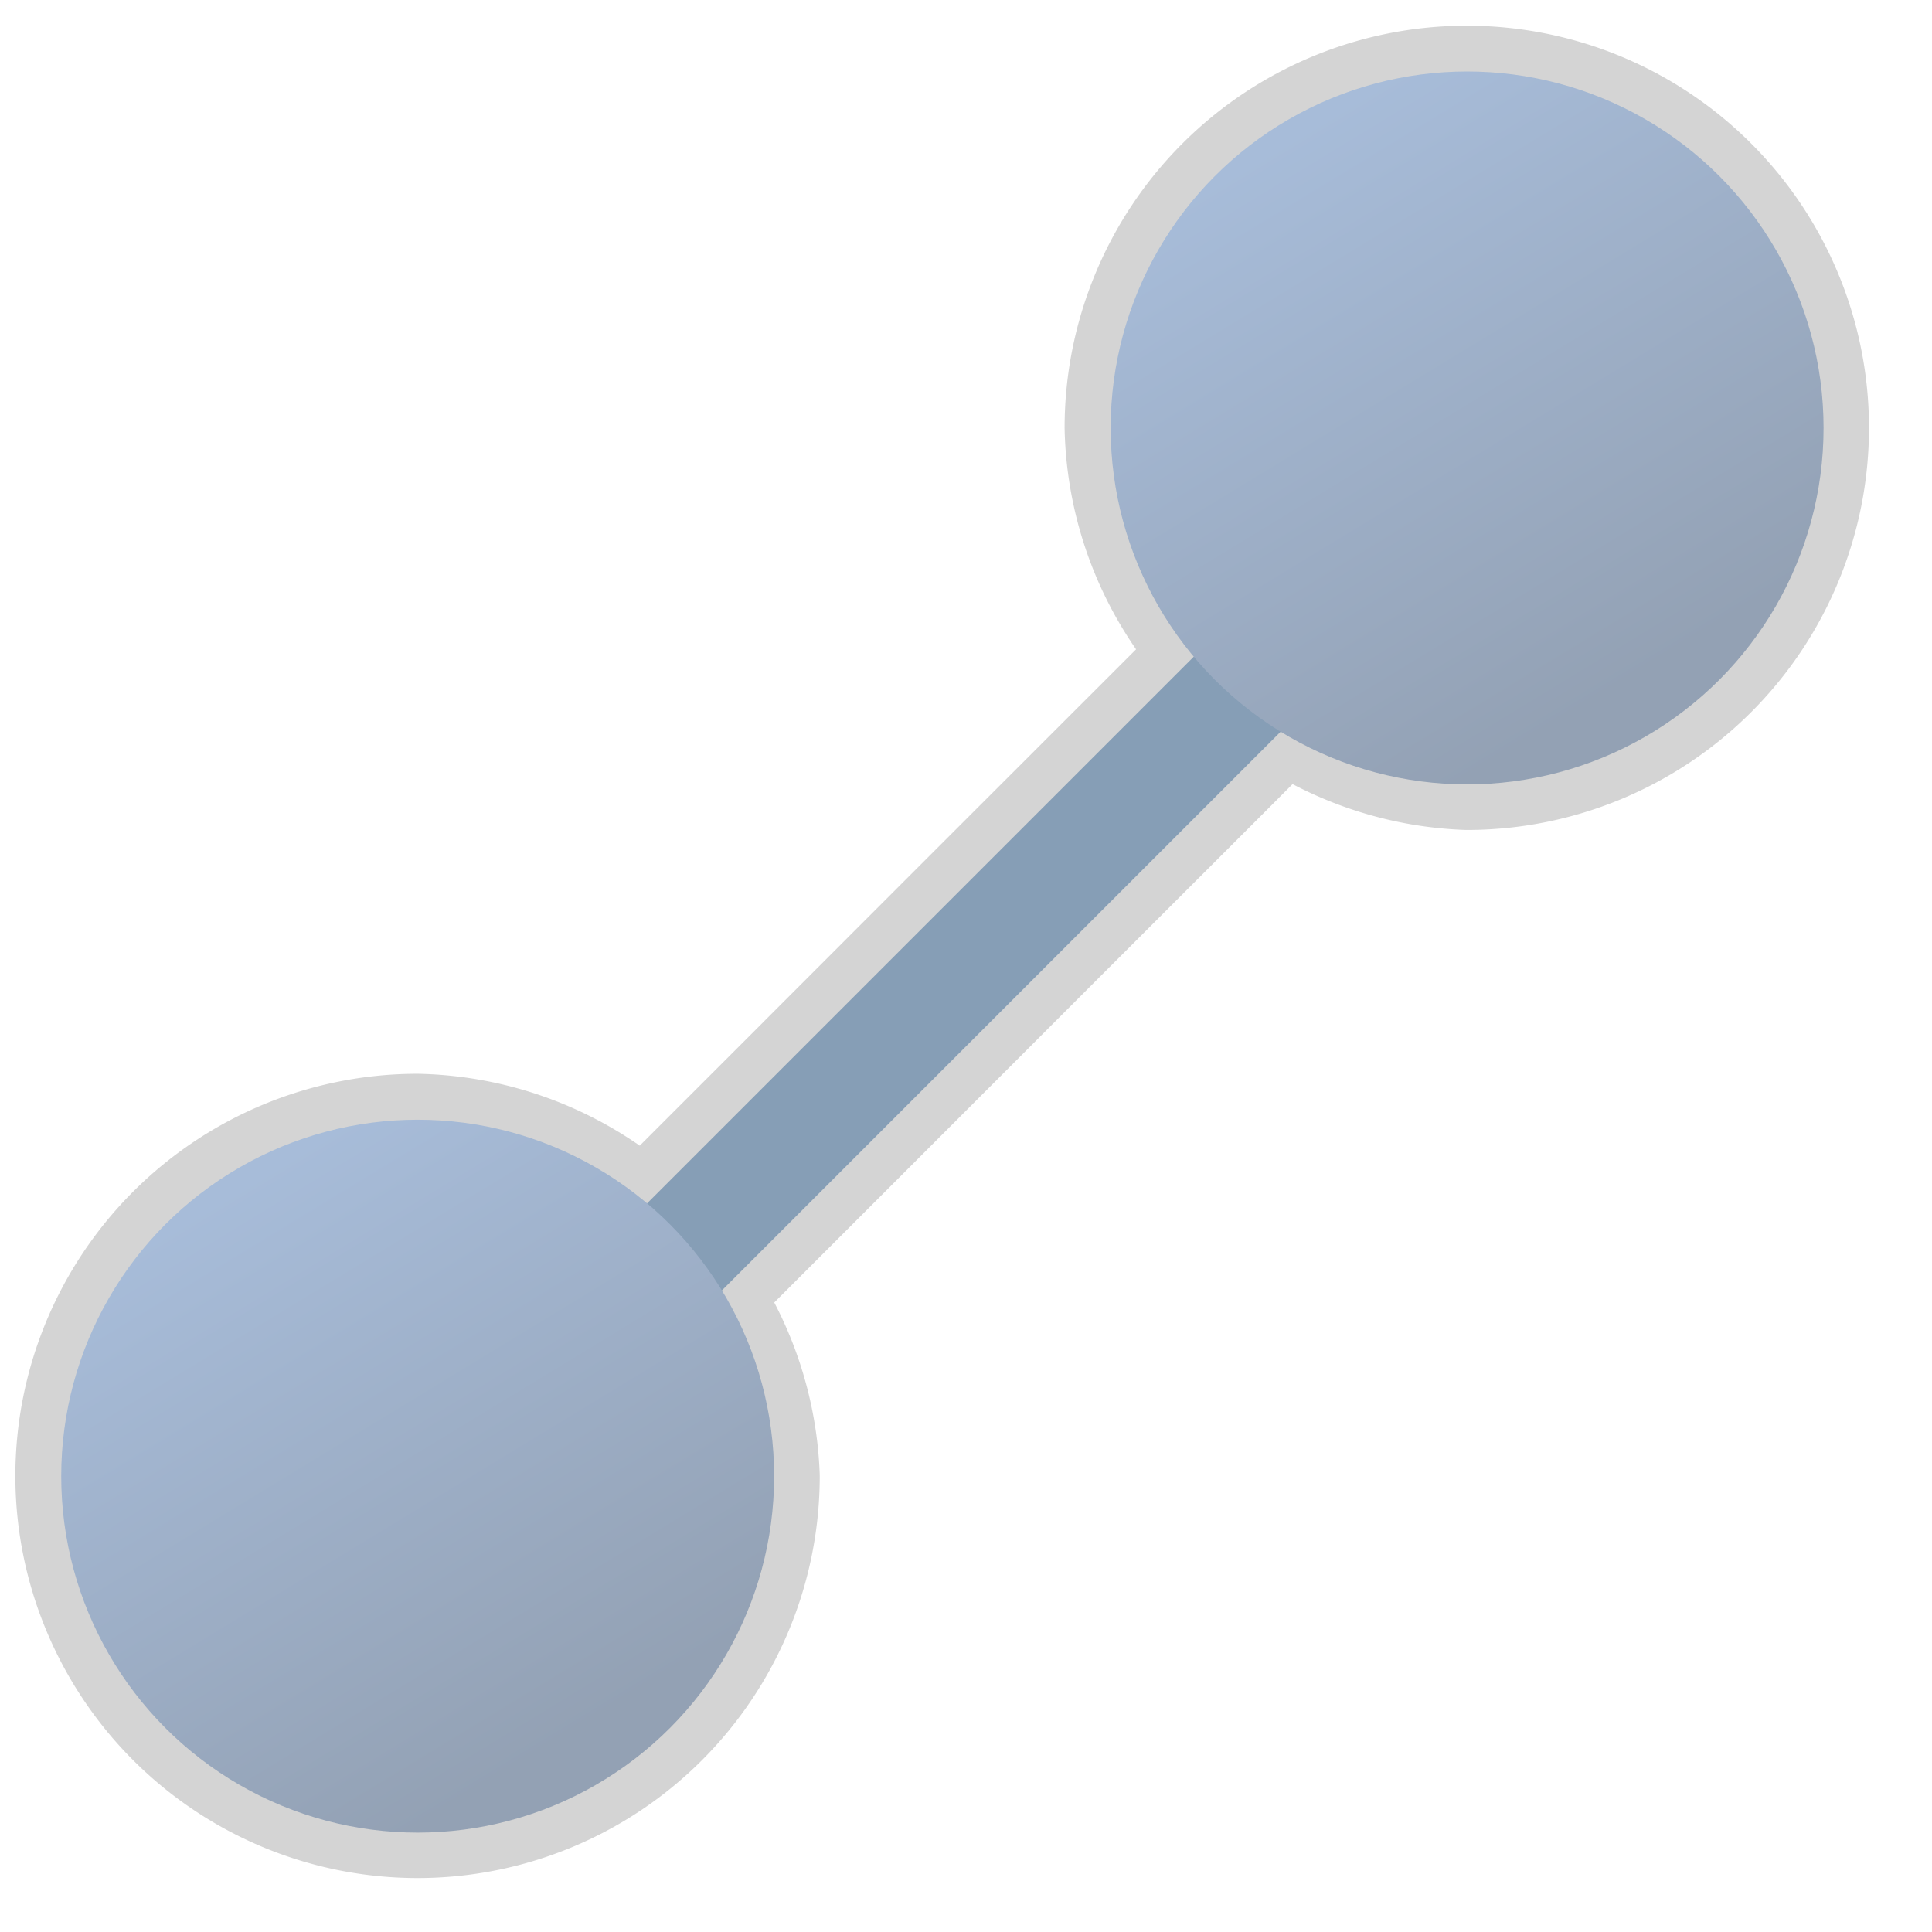 <?xml version="1.0" encoding="UTF-8" standalone="no"?>
<svg
   xmlns:svg="http://www.w3.org/2000/svg"
   xmlns="http://www.w3.org/2000/svg"
   xmlns:xlink="http://www.w3.org/1999/xlink"
   xmlns:sodipodi="http://sodipodi.sourceforge.net/DTD/sodipodi-0.dtd"
   xmlns:inkscape="http://www.inkscape.org/namespaces/inkscape"
   inkscape:version="1.1-dev (1:0.92.0+devel+202004260039+9758c7a)"
   sodipodi:docname="draw-line.svg"
   id="svg7"
   version="1.1"
   viewBox="0 0 16 16"
   height="16"
   width="16">
  <sodipodi:namedview
     inkscape:current-layer="svg7"
     inkscape:window-maximized="1"
     inkscape:window-y="30"
     inkscape:window-x="0"
     inkscape:cy="8"
     inkscape:cx="8"
     inkscape:zoom="23.375"
     showgrid="false"
     id="namedview9"
     inkscape:window-height="1024"
     inkscape:window-width="1920"
     inkscape:pageshadow="2"
     inkscape:pageopacity="0"
     guidetolerance="10"
     gridtolerance="10"
     objecttolerance="10"
     borderopacity="1"
     bordercolor="#666666"
     pagecolor="#ffffff" />
  <defs
     id="defs3">
    <linearGradient
       id="linearGradient832"
       inkscape:collect="always">
      <stop
         id="stop828"
         offset="0"
         style="stop-color:#a7bcd9;stop-opacity:1" />
      <stop
         id="stop830"
         offset="1"
         style="stop-color:#93a1b4;stop-opacity:1" />
    </linearGradient>
    <style
       type="text/css"
       id="current-color-scheme">
   .ColorScheme-Text { color:#5c616c; } .ColorScheme-Highlight { color:#5294e2; }
  </style>
    <linearGradient
       gradientTransform="matrix(0.948,0,0,0.948,-0.442,0.423)"
       gradientUnits="userSpaceOnUse"
       y2="5.397"
       x2="14.9"
       y1="0.591"
       x1="11.976"
       id="linearGradient834"
       xlink:href="#linearGradient832"
       inkscape:collect="always" />
    <linearGradient
       y2="5.397"
       x2="14.9"
       y1="0.591"
       x1="11.976"
       gradientTransform="matrix(0.948,0,0,0.948,-9.134,9.105)"
       gradientUnits="userSpaceOnUse"
       id="linearGradient838"
       xlink:href="#linearGradient832"
       inkscape:collect="always" />
  </defs>
  <g
     transform="matrix(0.948,0,0,0.948,0.314,0.499)"
     id="g857">
    <path
       d="M 12.482,0.098 A 3.114,3.114 0 0 0 9.369,3.211 3.114,3.114 0 0 0 10.125,5.18 L 9.764,5.541 8.072,7.232 6.383,8.922 5.291,10.014 A 3.114,3.114 0 0 0 3.316,9.254 3.114,3.114 0 0 0 0.203,12.367 3.114,3.114 0 0 0 3.316,15.48 3.114,3.114 0 0 0 6.43,12.367 3.114,3.114 0 0 0 5.932,10.787 L 7.09,9.629 8.779,7.939 10.471,6.248 10.895,5.822 a 3.114,3.114 0 0 0 1.588,0.502 3.114,3.114 0 0 0 3.113,-3.113 3.114,3.114 0 0 0 -3.113,-3.113 z"
       style="color:#000000;fill:none;stroke:#000000;stroke-width:0.8;stroke-miterlimit:4;stroke-dasharray:none;stroke-opacity:0.17"
       id="path861" />
    <path
       id="path859"
       d="M 5.045,10.966 6.736,9.276 8.426,7.585 10.117,5.895 11.808,4.204"
       style="color:#000000;fill:none;stroke-width:1px" />
  </g>
  <path
     sodipodi:nodetypes="ccccc"
     id="path840"
     d="M 5.098,10.897 6.701,9.294 8.304,7.691 9.907,6.088 11.51,4.485"
     style="fill:none;stroke:#869eb6;stroke-width:0.948px;stroke-linecap:butt;stroke-linejoin:miter;stroke-opacity:1" />
  <circle
     r="2.952"
     cy="3.544"
     cx="12.15"
     id="path826"
     style="opacity:1;fill:url(#linearGradient834);fill-opacity:1;stroke:none;stroke-width:8.959;stroke-linecap:round;stroke-linejoin:round;stroke-opacity:0.02" />
  <circle
     style="opacity:1;fill:url(#linearGradient838);fill-opacity:1;stroke:none;stroke-width:8.959;stroke-linecap:round;stroke-linejoin:round;stroke-opacity:0.02"
     id="circle836"
     cx="3.459"
     cy="12.225"
     r="2.952" />
</svg>
